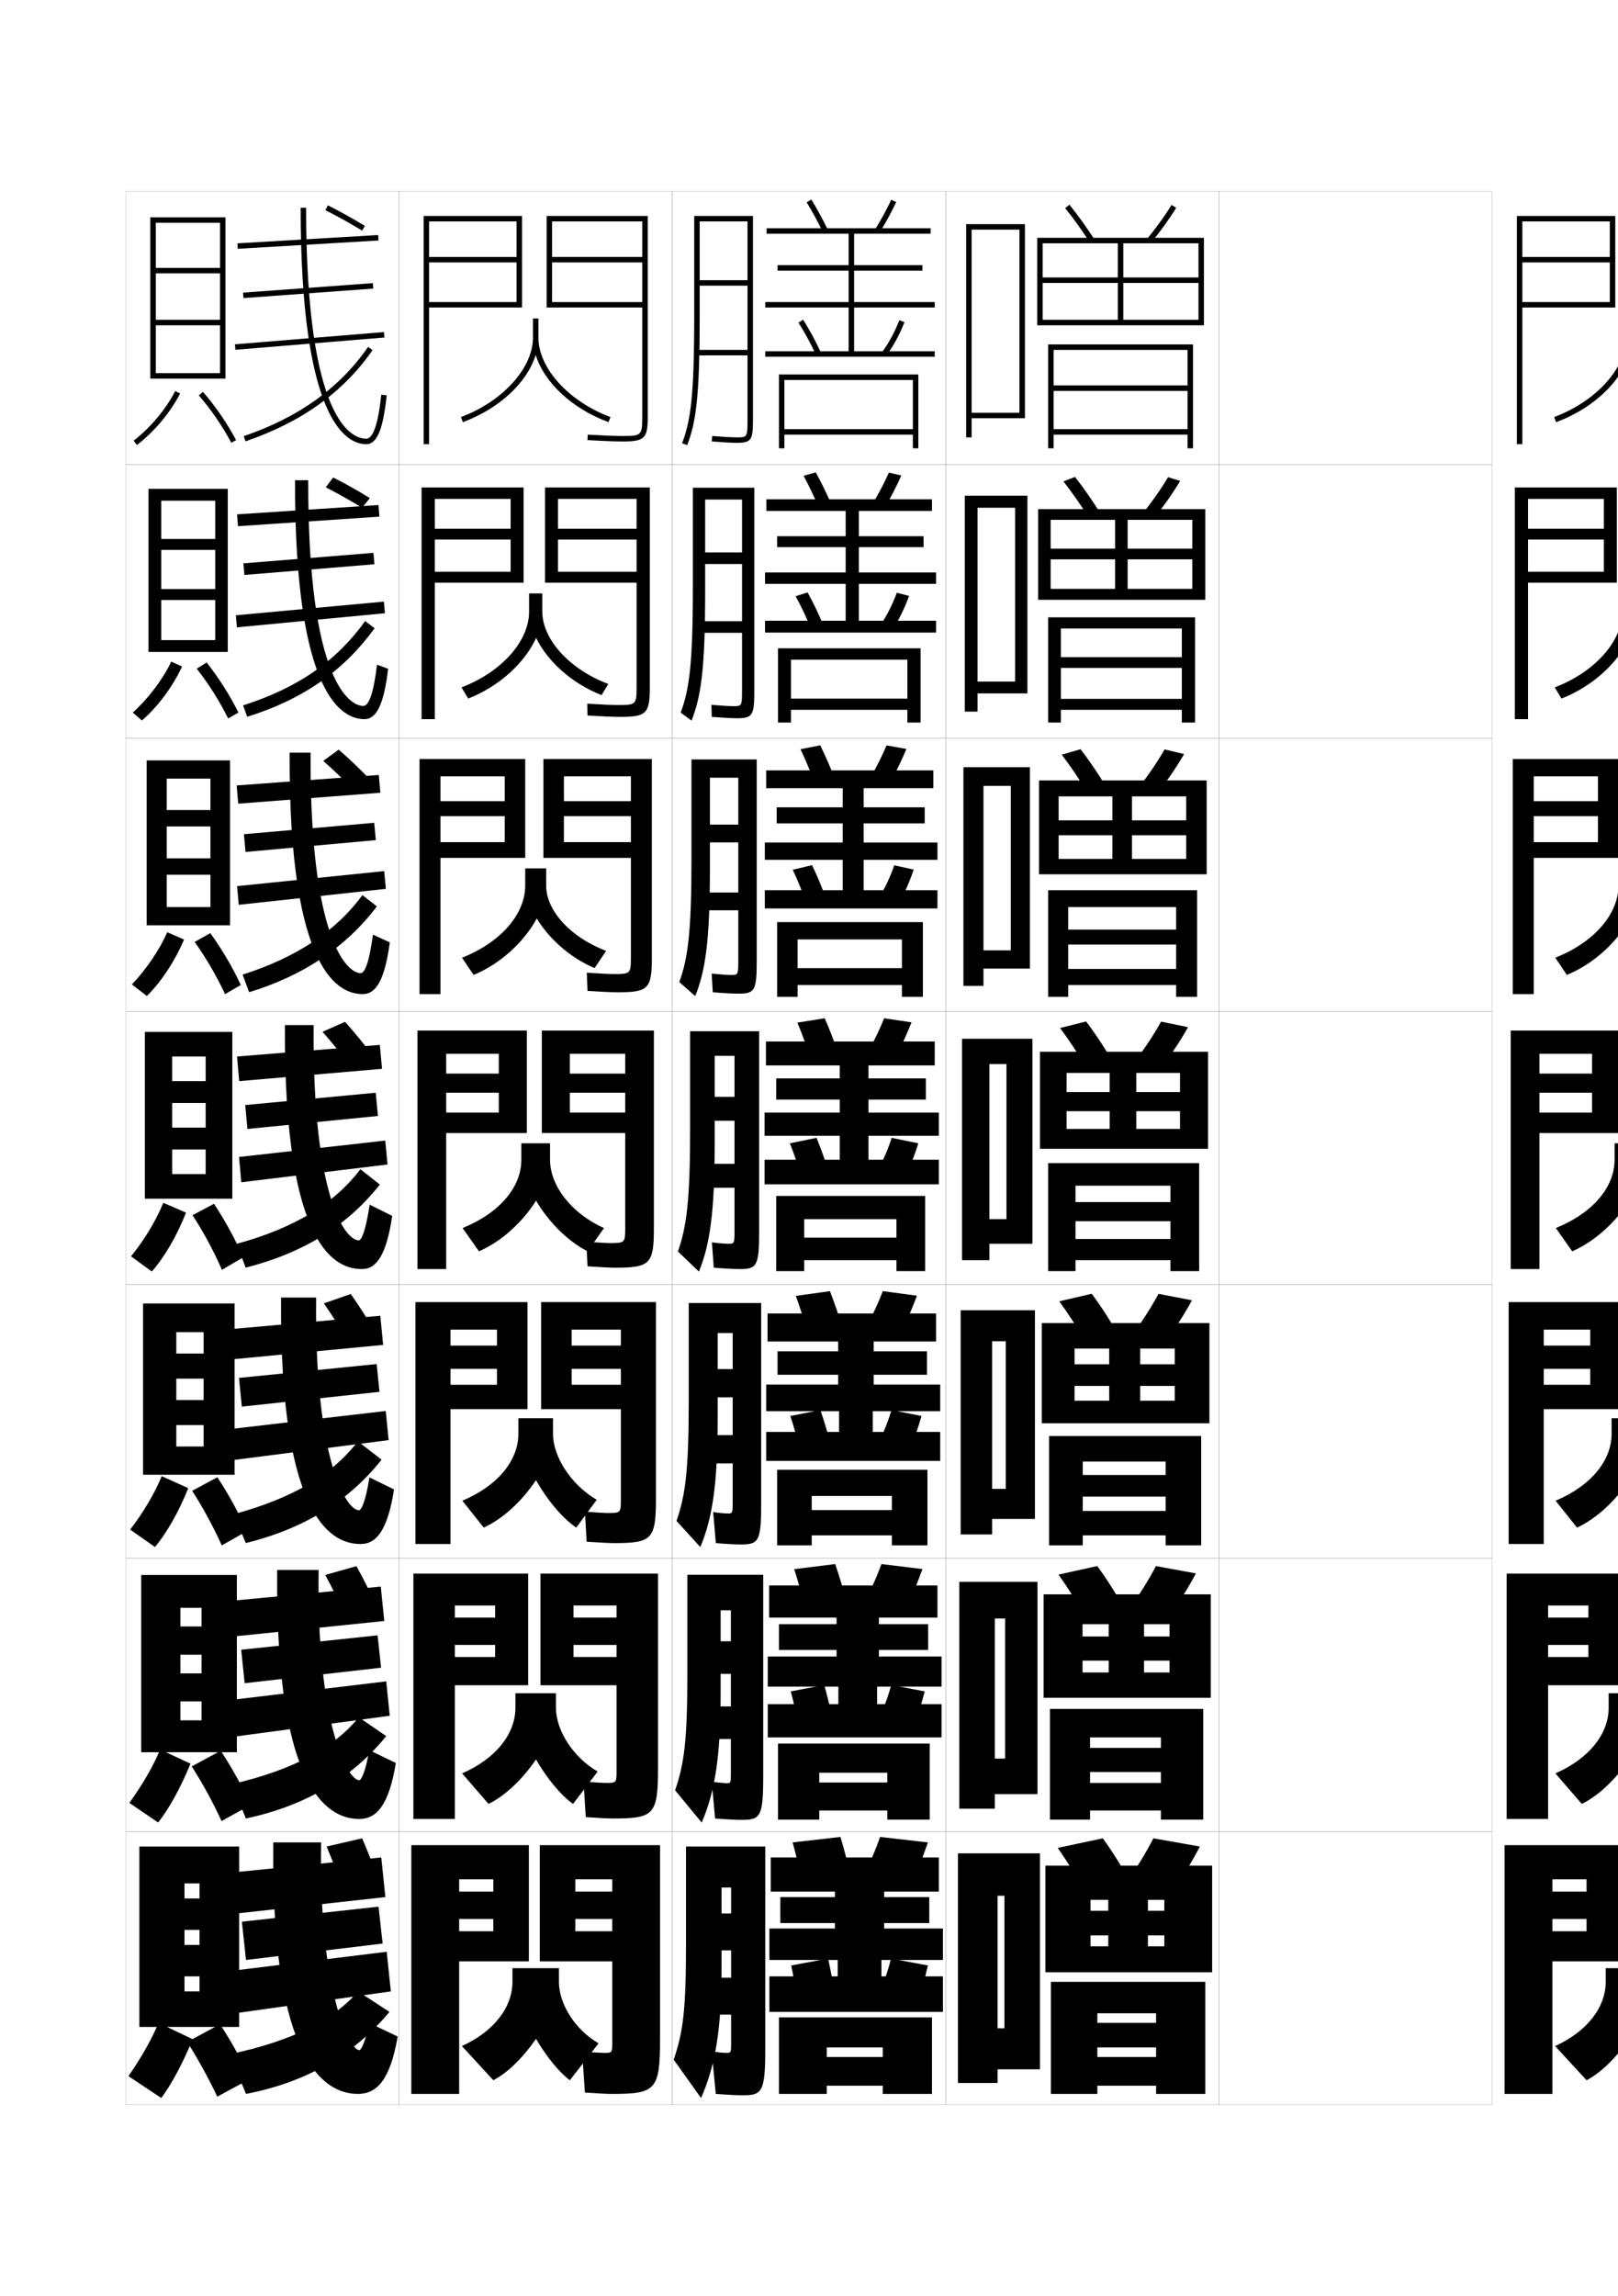 <?xml version="1.0" encoding="utf-8"?>
<!-- Generator: Adobe Illustrator 15.0.2, SVG Export Plug-In . SVG Version: 6.00 Build 0)  -->
<!DOCTYPE svg PUBLIC "-//W3C//DTD SVG 1.1//EN" "http://www.w3.org/Graphics/SVG/1.1/DTD/svg11.dtd">
<svg version="1.1" id="glyphs" xmlns="http://www.w3.org/2000/svg" xmlns:xlink="http://www.w3.org/1999/xlink" x="0px" y="0px"
	 width="592px" height="840px" viewBox="0 0 592 840" enable-background="new 0 0 592 840" xml:space="preserve">
<g>
	<rect x="46" y="70" fill="none" stroke="#999999" stroke-width="0.1" width="100" height="100"/>
	<rect x="46" y="170" fill="none" stroke="#999999" stroke-width="0.1" width="100" height="100"/>
	<rect x="46" y="270" fill="none" stroke="#999999" stroke-width="0.1" width="100" height="100"/>
	<rect x="46" y="370" fill="none" stroke="#999999" stroke-width="0.1" width="100" height="100"/>
	<rect x="46" y="470" fill="none" stroke="#999999" stroke-width="0.1" width="100" height="100"/>
	<rect x="46" y="570" fill="none" stroke="#999999" stroke-width="0.1" width="100" height="100"/>
	<rect x="46" y="670" fill="none" stroke="#999999" stroke-width="0.1" width="100" height="100"/>
	<rect x="146" y="70" fill="none" stroke="#999999" stroke-width="0.1" width="100" height="100"/>
	<rect x="146" y="170" fill="none" stroke="#999999" stroke-width="0.1" width="100" height="100"/>
	<rect x="146" y="270" fill="none" stroke="#999999" stroke-width="0.1" width="100" height="100"/>
	<rect x="146" y="370" fill="none" stroke="#999999" stroke-width="0.1" width="100" height="100"/>
	<rect x="146" y="470" fill="none" stroke="#999999" stroke-width="0.1" width="100" height="100"/>
	<rect x="146" y="570" fill="none" stroke="#999999" stroke-width="0.1" width="100" height="100"/>
	<rect x="146" y="670" fill="none" stroke="#999999" stroke-width="0.1" width="100" height="100"/>
	<rect x="246" y="70" fill="none" stroke="#999999" stroke-width="0.1" width="100" height="100"/>
	<rect x="246" y="170" fill="none" stroke="#999999" stroke-width="0.1" width="100" height="100"/>
	<rect x="246" y="270" fill="none" stroke="#999999" stroke-width="0.1" width="100" height="100"/>
	<rect x="246" y="370" fill="none" stroke="#999999" stroke-width="0.1" width="100" height="100"/>
	<rect x="246" y="470" fill="none" stroke="#999999" stroke-width="0.1" width="100" height="100"/>
	<rect x="246" y="570" fill="none" stroke="#999999" stroke-width="0.1" width="100" height="100"/>
	<rect x="246" y="670" fill="none" stroke="#999999" stroke-width="0.1" width="100" height="100"/>
	<rect x="346" y="70" fill="none" stroke="#999999" stroke-width="0.1" width="100" height="100"/>
	<rect x="346" y="170" fill="none" stroke="#999999" stroke-width="0.1" width="100" height="100"/>
	<rect x="346" y="270" fill="none" stroke="#999999" stroke-width="0.1" width="100" height="100"/>
	<rect x="346" y="370" fill="none" stroke="#999999" stroke-width="0.1" width="100" height="100"/>
	<rect x="346" y="470" fill="none" stroke="#999999" stroke-width="0.1" width="100" height="100"/>
	<rect x="346" y="570" fill="none" stroke="#999999" stroke-width="0.1" width="100" height="100"/>
	<rect x="346" y="670" fill="none" stroke="#999999" stroke-width="0.1" width="100" height="100"/>
	<rect x="446" y="70" fill="none" stroke="#999999" stroke-width="0.1" width="100" height="100"/>
	<rect x="446" y="170" fill="none" stroke="#999999" stroke-width="0.1" width="100" height="100"/>
	<rect x="446" y="270" fill="none" stroke="#999999" stroke-width="0.1" width="100" height="100"/>
	<rect x="446" y="370" fill="none" stroke="#999999" stroke-width="0.1" width="100" height="100"/>
	<rect x="446" y="470" fill="none" stroke="#999999" stroke-width="0.1" width="100" height="100"/>
	<rect x="446" y="570" fill="none" stroke="#999999" stroke-width="0.1" width="100" height="100"/>
	<rect x="446" y="670" fill="none" stroke="#999999" stroke-width="0.1" width="100" height="100"/>
</g>
<g>
	<g>
		<polygon points="80.5,117 57,117 57,119 80.5,119 80.5,136.5 57,136.5 57,138.5 82.5,138.5 82.5,79.5 55,79.5 55,138.5 57,138.5 
			57,81.5 80.5,81.5 80.5,98 57,98 57,100 80.5,100 		"/>
		<path d="M48.891,161.207l1.219,1.586c6.35-4.885,12.248-11.928,15.781-18.838
			l-1.781-0.91C60.705,149.705,55.016,156.494,48.891,161.207z"/>
		<path d="M72.746,144.657c4.477,5.136,8.691,11.284,11.869,17.31l1.77-0.934
			c-3.248-6.158-7.556-12.44-12.131-17.69L72.746,144.657z"/>
	</g>
	<g>
		<polygon points="83.333,238.5 83.333,178.833 54.333,178.833 54.333,238.5 
			59,238.5 59,183.166 78.75,183.166 78.75,197.166 59,197.166 
			59,201.167 78.75,201.167 78.75,215.5 59,215.5 59,219.5 
			78.75,219.5 78.75,234.167 59,234.167 59,238.5 		"/>
		<path d="M48.575,260.672l3.345,2.905c5.753-4.972,11.236-12.313,14.695-19.741
			l-3.961-1.799C59.545,248.562,54.309,255.499,48.575,260.672z"/>
		<path d="M71.983,244.619c4.316,5.471,8.406,11.959,11.495,18.203l3.767-2.143
			c-3.07-6.207-7.218-12.747-11.643-18.325L71.983,244.619z"/>
	</g>
	<g>
		<polygon points="84.167,338.5 84.167,278.167 53.667,278.167 53.667,338.5 61,338.5 61,284.833 
			77,284.833 77,296.333 61,296.333 61,302.333 77,302.333 77,314 61,314 61,320 77,320 77,331.833 
			61,331.833 61,338.5 		"/>
		<path d="M48.26,360.138l5.472,4.224c5.157-5.059,10.225-12.698,13.609-20.643
			l-6.142-2.689C58.385,347.419,53.602,354.504,48.26,360.138z"/>
		<path d="M71.22,344.581c4.156,5.806,8.121,12.633,11.12,19.096l5.765-3.353
			c-2.892-6.256-6.881-13.053-11.154-18.959L71.22,344.581z"/>
	</g>
	<g>
		<polygon points="85,438.5 85,377.5 53,377.5 53,438.5 63,438.5 63,386.5 75.25,386.5 75.25,395.5 63,395.5 63,403.5 75.25,403.5 
			75.25,412.5 63,412.5 63,420.5 75.25,420.5 75.25,429.5 63,429.5 63,438.5 		"/>
		<path d="M47.945,459.604l7.598,5.543c4.561-5.146,9.213-13.084,12.523-21.546
			l-8.322-3.578C57.225,446.276,52.895,453.51,47.945,459.604z"/>
		<path d="M70.457,444.542c3.995,6.142,7.836,13.308,10.746,19.989l7.762-4.562
			c-2.714-6.305-6.543-13.358-10.666-19.593L70.457,444.542z"/>
	</g>
</g>
<g>
	<polygon points="85.833,539.5 85.833,476.833 52.333,476.833 52.333,539.5 64.5,539.5 
		64.5,487.333 74.5,487.333 74.5,495.166 64.5,495.166 64.5,504.333 
		74.5,504.333 74.5,512.167 64.5,512.167 64.5,521.333 74.5,521.333 
		74.5,529.166 64.5,529.166 64.5,539.5 	"/>
	<path d="M47.63,559.569l9.065,6.361c4.234-5.013,8.749-12.911,12.182-21.53
		l-9.714-4.386C56.752,545.974,52.555,553.171,47.63,559.569z"/>
	<path d="M70.304,545.361c3.998,6.202,7.881,13.389,10.831,19.993l9.175-5.209
		c-2.672-6.192-6.562-13.323-10.777-19.729L70.304,545.361z"/>
</g>
<g>
	<polygon points="86.667,641 86.667,576.167 51.667,576.167 51.667,641 66,641 66,588.167 
		73.75,588.167 73.75,595 66,595 66,605.333 73.75,605.333 73.75,612.166 66,612.166 66,622.417 
		73.75,622.417 73.75,629.333 66,629.333 66,641 	"/>
	<path d="M47.315,659.534l10.533,7.182c3.909-4.88,8.287-12.739,11.841-21.516
		l-11.107-5.192C56.279,645.671,52.215,652.831,47.315,659.534z"/>
	<path d="M70.152,646.181c4,6.264,7.925,13.471,10.916,19.996l10.587-5.854
		c-2.631-6.081-6.583-13.29-10.889-19.864L70.152,646.181z"/>
</g>
<g>
	<polygon points="87.5,741.5 87.5,675.5 51,675.5 51,741.5 67.5,741.5 67.5,689 73,689 73,694.5 67.5,694.5 67.5,706 73,706 
		73,711.5 67.5,711.5 67.5,723 73,723 73,728.5 67.5,728.5 67.5,741.5 	"/>
	<path d="M47,759.5l12,8c3.583-4.746,7.823-12.566,11.5-21.5L58,740
		C55.807,745.368,51.875,752.492,47,759.5z"/>
	<path d="M68.5,747c4.003,6.325,7.97,13.552,11,20l12-6.5c-2.589-5.969-6.602-13.255-11-20L68.5,747
		z"/>
</g>
<g>
	
		<rect x="111.75" y="62.706" transform="matrix(-0.059 -0.998 0.998 -0.059 31.01 206.243)" width="2" height="51.587"/>
	
		<rect x="111.75" y="82.436" transform="matrix(-0.073 -0.997 0.997 -0.073 15.046 226.481)" width="2" height="47.629"/>
	
		<rect x="112.251" y="97.407" transform="matrix(-0.082 -0.997 0.997 -0.082 -1.784 247.857)" width="1.999" height="54.685"/>
	<path d="M110,76c0,78.071,16.784,86.5,24,86.5c3.922,0,6.163-5.352,7.494-17.895l-1.988-0.211
		C138.371,155.082,136.52,160.5,134,160.5c-5.161,0-22-6.094-22-84.5H110z"/>
	<path d="M89.176,159.554l0.648,1.893c20.553-7.03,35.762-17.947,46.496-33.375
		l-1.641-1.143C124.196,141.994,109.312,152.666,89.176,159.554z"/>
	<path d="M119.052,76.894c4.306,2.161,9.2,4.88,13.427,7.46l1.043-1.707
		c-4.273-2.607-9.22-5.355-13.573-7.54L119.052,76.894z"/>
</g>
<g>
	<polygon points="86.59,287.334 87.165,293.999 139.165,289.999 138.59,283.501 	"/>
	<polygon points="89.249,305.168 89.84,311.665 137.506,307.332 136.916,301.002 	"/>
	<polygon points="86.739,324.169 87.349,330.998 141.183,325.164 140.573,318.669 	"/>
	<path d="M105.961,275.333c-0.333,81.631,18.543,88.333,26.833,88.333
		c4.827,0,7.999-5.299,9.829-18.926l-6.157-2.815
		C135.036,352.353,133.426,356,131.961,356c-4.887,0-18.667-12.082-18.333-80.667H105.961z"
		/>
	<path d="M88.765,356.53l2.393,6.44c19.668-5.982,35.385-16.399,46.727-31.385
		l-5.282-4.122C122.833,340.727,108.345,350.31,88.765,356.53z"/>
	<path d="M129.382,288.99c-3.494-3.661-7.515-7.461-11.118-10.639l5.663-4.114
		c3.657,3.177,7.715,6.999,11.215,10.694L129.382,288.99z"/>
</g>
<g>
	<polygon points="86.728,188.168 87.074,192.499 138.825,188.999 138.478,184.752 	"/>
	<polygon points="89.05,206.085 89.419,210.331 137.002,206.415 136.634,202.252 	"/>
	<polygon points="86.292,225.087 86.678,229.497 140.844,224.331 140.458,220.087 	"/>
	<path d="M107.943,175.667c-0.167,79.851,17.664,87.417,25.417,87.417
		c4.374,0,7.08-5.325,8.661-18.41l-4.073-1.513
		c-1.282,10.558-3.013,15.09-5.005,15.09c-5.024,0-20.333-9.087-20.167-82.583
		H107.943z"/>
	<path d="M88.933,258.042l1.521,4.167c20.86-6.506,35.574-17.174,46.611-32.38
		l-3.461-2.633C123.477,241.361,109.541,251.488,88.933,258.042z"/>
	<path d="M132.476,185.752c-4.212-2.627-9.033-5.319-13.284-7.486l2.708-3.594
		c4.302,2.173,9.171,4.884,13.413,7.539L132.476,185.752z"/>
</g>
<g>
	<polygon points="86.723,386.501 87.527,395.499 139.777,390.999 138.973,382.251 	"/>
	<polygon points="89.719,404.251 90.531,412.999 138.281,408.249 137.469,399.751 	"/>
	<polygon points="87.459,423.252 88.291,432.498 141.791,425.998 140.959,417.252 	"/>
	<path d="M104.25,375c-0.5,83.411,19.422,89.25,28.25,89.25c5.279,0,8.916-5.273,10.996-19.441
		l-8.242-4.117C133.678,450.988,132.188,453.75,131.25,453.75c-4.75,0-17-15.075-16.5-78.75H104.25z"/>
	<path d="M86.617,455.018l3.266,8.715c21.475-5.458,37.446-15.626,49.091-30.39
		l-7.103-5.612C122.46,440.094,108.17,449.132,86.617,455.018z"/>
	<path d="M127.967,389.692c-3.128-4.201-6.712-8.543-9.964-12.229l8.222-3.661
		c3.309,3.673,6.922,8.031,10.036,12.271L127.967,389.692z"/>
</g>
<g>
	<polygon points="84.276,486.239 85.312,497.238 140.185,491.999 139.148,481.334 	"/>
	<polygon points="87.44,504.073 88.481,514.571 138.854,509.166 137.812,499 	"/>
	<polygon points="84.601,522.74 85.655,534.071 142.194,526.832 141.139,516.168 	"/>
	<path d="M102.833,474.667C102.166,558.524,122.834,564.833,132,564.833
		c5.792,0,9.871-5.192,12.164-19.961l-8.995-4.411
		C133.733,549.532,132.18,552.5,131.333,552.5c-4.458,0-16.333-17.737-15.667-77.833
		H102.833z"/>
	<path d="M85.559,553.92l4.362,10.568c21.634-5.328,37.902-15.599,49.691-30.508
		l-8.676-6.715C121.943,539.068,107.738,547.923,85.559,553.92z"/>
	<path d="M127.311,490.628c-2.762-4.742-5.909-9.624-8.809-13.818l9.815-3.441
		c2.96,4.169,6.129,9.064,8.857,13.847L127.311,490.628z"/>
</g>
<g>
	<polygon points="84.915,585.589 86.183,598.589 140.593,593 139.324,580.417 	"/>
	<polygon points="88.247,603.506 89.518,615.755 139.427,610.083 138.156,598.25 	"/>
	<polygon points="84.827,621.84 86.104,635.255 142.597,627.666 141.32,615.084 	"/>
	<path d="M101.417,574.333c-0.833,84.304,20.582,91.084,30.083,91.084
		c6.306,0,10.827-5.113,13.332-20.48l-9.747-4.706
		c-1.295,7.846-2.912,11.02-3.668,11.02c-4.167,0-15.667-20.398-14.833-76.917
		H101.417z"/>
	<path d="M84.873,652.673l5.088,12.571c21.977-4.658,38.901-14.881,51.364-30.13
		l-10.034-6.871C122.304,639.166,107.88,647.34,84.873,652.673z"/>
	<path d="M126.656,591.564c-2.396-5.284-5.106-10.706-7.655-15.41l11.407-3.22
		c2.613,4.664,5.338,10.097,7.679,15.423L126.656,591.564z"/>
</g>
<g>
	<polygon points="85,685 86.5,700 141,694 139.5,679.5 	"/>
	<polygon points="88.5,703 90,717 140,711 138.5,697.5 	"/>
	<polygon points="84.5,721 86,736.5 143,728.5 141.5,714 	"/>
	<path d="M131.5,750c-3.875,0-15-23.06-14-76H100c-1,84.75,21.161,92,31,92c6.819,0,11.782-5.032,14.5-21
		l-10.5-5C133.846,746.62,132.166,750,131.5,750z"/>
	<path d="M84,751.5l6,14.5c22.229-4.258,39.629-14.508,52.5-30l-11.5-7.5
		C122.226,738.702,107.735,746.443,84,751.5z"/>
	<path d="M126,692.5c-2.03-5.825-4.303-11.787-6.5-17l13-3c2.265,5.16,4.546,11.13,6.5,17
		L126,692.5z"/>
</g>
<g>
	<polygon points="355.5,151 355.5,153 375,153 375,82 353.5,82 353.5,160 355.5,160 355.5,84 373,84 373,151 	"/>
	<polygon points="357.666,249.333 357.666,253.667 375.916,253.667 375.916,181.333 
		353,181.333 353,260.333 357.666,260.333 357.666,185.75 371.416,185.75 371.416,249.333 	"/>
	<polygon points="359.834,347.667 359.834,354.333 376.834,354.333 376.834,280.667 
		352.5,280.667 352.5,360.667 359.834,360.667 359.834,287.5 369.834,287.5 369.834,347.667 	"/>
	<polygon points="368.25,446 362,446 362,455 377.75,455 377.75,380 352,380 352,461 362,461 362,389.25 368.25,389.25 	"/>
	<polygon points="368,544.666 363,544.666 363,555.666 378.666,555.666 378.666,479.333 
		351.5,479.333 351.5,561.333 363,561.333 363,490.667 368,490.667 	"/>
	<polygon points="367.75,643.333 364,643.333 364,656.333 379.584,656.333 379.584,578.667 
		351,578.667 351,661.667 364,661.667 364,592.083 367.75,592.083 	"/>
	<polygon points="367.5,742 365,742 365,757 380.5,757 380.5,678 350.5,678 350.5,762 365,762 365,693.5 367.5,693.5 	"/>
</g>
<g>
	<path d="M389.724,76.13c2.87,3.537,5.961,7.83,8.938,12.415l1.678-1.09
		c-3.015-4.643-6.148-8.994-9.062-12.585L389.724,76.13z"/>
	<path d="M419.729,87.363l1.543,1.273c3.389-4.107,6.613-8.587,9.08-12.614
		l-1.704-1.045C426.263,78.87,423.012,83.385,419.729,87.363z"/>
	<polygon points="381.5,89 438.5,89 438.5,101.5 381.5,101.5 381.5,103.5 438.5,103.5 438.5,117 411,117 411,89 409,89 409,117 
		381.5,117 381.5,119 440.5,119 440.5,87 379.5,87 379.5,119 381.5,119 	"/>
	<polygon points="385.5,128 434.5,128 434.5,141 385.5,141 385.5,143 434.5,143 434.5,157 385.5,157 385.5,159 434.5,159 434.5,164 
		436.5,164 436.5,126 383.5,126 383.5,164 385.5,164 	"/>
</g>
<g>
	<g>
		<path d="M398.301,189.287c-3.014-4.798-6.198-9.36-9.198-13.18l4.211-1.633
			c3.056,3.855,6.277,8.468,9.302,13.321L398.301,189.287z"/>
		<path d="M418.19,187.719l4.285,1.561c3.496-4.351,6.794-9.071,9.317-13.345
			l-4.42-1.372C424.918,178.726,421.598,183.476,418.19,187.719z"/>
		<polygon points="436.25,204.625 436.25,215.417 412.583,215.417 412.583,190.166 408,190.166 
			408,215.417 384.416,215.417 384.416,219.416 441,219.416 441,186.25 379.833,186.25 
			379.833,219.416 384.416,219.416 384.416,190.166 436.25,190.166 436.25,200.708 
			384.416,200.708 384.416,204.625 		"/>
		<polygon points="388.166,255.667 388.166,259.667 432.416,259.667 432.416,264.333 
			437.25,264.333 437.25,225.833 383.5,225.833 383.5,264.333 388.166,264.333 388.166,229.917 
			432.416,229.917 432.416,240.417 388.166,240.417 388.166,244.333 432.416,244.333 
			432.416,255.667 		"/>
	</g>
	<g>
		<path d="M397.94,290.03c-3.052-5.011-6.329-9.843-9.458-13.944l6.869-2.006
			c3.196,4.118,6.506,8.993,9.541,14.057L397.94,290.03z"/>
		<path d="M416.652,288.075l7.027,1.849c3.604-4.594,6.975-9.556,9.555-14.076
			l-7.136-1.697C423.572,278.582,420.185,283.567,416.652,288.075z"/>
		<polygon points="434,305.562 434,314.208 414.166,314.208 414.166,291.333 407,291.333 407,314.208 
			387.333,314.208 387.333,319.833 441.5,319.833 441.5,285.5 380.166,285.5 380.166,319.833 
			387.333,319.833 387.333,291.333 434,291.333 434,300.104 387.333,300.104 387.333,305.562 
					"/>
		<polygon points="390.833,354.458 390.833,360.333 430.333,360.333 430.333,364.667 
			438,364.667 438,325.667 383.5,325.667 383.5,364.667 390.833,364.667 390.833,331.833 
			430.333,331.833 430.333,340.083 390.833,340.083 390.833,345.542 430.333,345.542 
			430.333,354.458 		"/>
	</g>
	<g>
		<path d="M397.58,390.772c-3.089-5.225-6.459-10.326-9.719-14.708l9.527-2.379
			c3.338,4.382,6.736,9.518,9.781,14.792L397.58,390.772z"/>
		<path d="M415.114,388.432l9.771,2.137c3.711-4.838,7.154-10.04,9.791-14.807
			l-9.852-2.023C422.228,378.438,418.771,383.658,415.114,388.432z"/>
		<polygon points="431.75,406.5 431.75,413 415.75,413 415.75,392.5 406,392.5 406,413 390.25,413 390.25,420.25 442,420.25 
			442,384.75 380.5,384.75 380.5,420.25 390.25,420.25 390.25,392.5 431.75,392.5 431.75,399.5 390.25,399.5 390.25,406.5 		"/>
		<polygon points="393.5,453.25 393.5,461 428.25,461 428.25,465 438.75,465 438.75,425.5 383.5,425.5 383.5,465 393.5,465 
			393.5,433.75 428.25,433.75 428.25,439.75 393.5,439.75 393.5,446.75 428.25,446.75 428.25,453.25 		"/>
	</g>
	<g>
		<path d="M397.554,491.516c-3.127-5.438-6.59-10.81-9.979-15.473l11.852-2.752
			c3.479,4.645,6.966,10.043,10.021,15.527L397.554,491.516z"/>
		<path d="M413.91,488.787l12.18,2.426c3.817-5.082,7.334-10.525,10.027-15.539
			l-12.234-2.348C421.216,478.293,417.691,483.75,413.91,488.787z"/>
		<polygon points="429.833,507 429.833,512.416 417.167,512.416 417.167,493.334 
			405.834,493.334 405.834,512.416 393.167,512.416 393.167,520.666 442.5,520.666 442.5,484 
			381.167,484 381.167,520.666 393.167,520.666 393.167,493.334 429.833,493.334 
			429.833,499.084 393.167,499.084 393.167,507 		"/>
		<polygon points="396.167,552.75 396.167,561.666 426.5,561.666 426.5,565.334 439.5,565.334 
			439.5,525.334 383.834,525.334 383.834,565.334 396.167,565.334 396.167,534.666 
			426.5,534.666 426.5,539.584 396.167,539.584 396.167,547.5 426.5,547.5 426.5,552.75 		"/>
	</g>
	<g>
		<path d="M397.527,592.258c-3.165-5.65-6.721-11.292-10.24-16.236l14.176-3.126
			c3.621,4.909,7.195,10.568,10.26,16.264L397.527,592.258z"/>
		<path d="M412.705,589.144l14.59,2.713c3.924-5.325,7.514-11.01,10.264-16.27
			l-14.617-2.674C420.204,578.149,416.611,583.841,412.705,589.144z"/>
		<polygon points="427.916,607.5 427.916,611.833 418.584,611.833 418.584,594.167 
			405.667,594.167 405.667,611.833 396.084,611.833 396.084,621.083 443,621.083 443,583.25 
			381.834,583.25 381.834,621.083 396.084,621.083 396.084,594.167 427.916,594.167 
			427.916,598.667 396.084,598.667 396.084,607.5 		"/>
		<polygon points="398.834,652.25 398.834,662.333 424.75,662.333 424.75,665.667 440.25,665.667 
			440.25,625.167 384.167,625.167 384.167,665.667 398.834,665.667 398.834,635.583 
			424.75,635.583 424.75,639.417 398.834,639.417 398.834,648.25 424.75,648.25 424.75,652.25 		"/>
	</g>
</g>
<g>
	<path d="M397.5,693c-3.202-5.863-6.852-11.774-10.5-17l16.5-3.5c3.762,5.174,7.425,11.094,10.5,17
		L397.5,693z"/>
	<path d="M422,672.5c-2.808,5.506-6.47,11.432-10.5,17l17,3c4.03-5.568,7.692-11.494,10.5-17
		L422,672.5z"/>
	<polygon points="426,708 426,712 420,712 420,695 405.5,695 405.5,712 399,712 399,721.5 443.5,721.5 443.5,682.5 382.5,682.5 
		382.5,721.5 399,721.5 399,695 426,695 426,699 399,699 399,708 	"/>
	<polygon points="401.5,752.5 401.5,763 423,763 423,766 441,766 441,725 384.5,725 384.5,766 401.5,766 401.5,736.5 423,736.5 
		423,740 401.5,740 401.5,749 423,749 423,752.5 	"/>
</g>
<g>
	<path d="M295.148,74.023c1.992,3.24,4.05,7.014,5.954,10.915l1.797-0.877
		c-1.931-3.958-4.021-7.792-6.047-11.085L295.148,74.023z"/>
	<path d="M320.152,83.97l1.695,1.061c2.293-3.666,4.444-7.611,6.061-11.111
		l-1.816-0.838C324.533,76.456,322.368,80.426,320.152,83.97z"/>
	<polygon points="342,112.5 342,110.5 312.5,110.5 312.5,99 337.5,99 337.5,97 312.5,97 312.5,85.5 340.5,85.5 340.5,83.5 
		280.5,83.5 280.5,85.5 310.5,85.5 310.5,97 284.5,97 284.5,99 310.5,99 310.5,110.5 280,110.5 280,112.5 310.5,112.5 310.5,128.5 
		280,128.5 280,130.5 342,130.5 342,128.5 312.5,128.5 312.5,112.5 	"/>
	<path d="M292.154,118.033c2.405,3.811,4.631,7.919,6.436,11.882l1.82-0.83
		c-1.842-4.043-4.112-8.233-6.564-12.119L292.154,118.033z"/>
	<path d="M322.693,128.91l1.613,1.18c2.627-3.592,4.855-7.705,6.625-12.226
		l-1.863-0.729C327.362,121.496,325.217,125.457,322.693,128.91z"/>
	<polygon points="334,157 287,157 287,159 334,159 334,164 336,164 336,137 285,137 285,164 287,164 287,139 334,139 	"/>
</g>
<g>
	<g>
		<path d="M294.015,174.049c1.872,3.424,3.791,7.519,5.545,11.513l4.546-1.256
			c-1.772-4.057-3.712-8.009-5.622-11.488L294.015,174.049z"/>
		<path d="M319.445,183.96l4.359,1.578c2.252-3.737,4.355-7.926,5.967-11.593
			l-4.543-1.059C323.695,176.387,321.596,180.392,319.445,183.96z"/>
		<polygon points="342.5,213.583 342.5,209.416 314.25,209.416 314.25,200.166 337.916,200.166 
			337.916,196.167 314.25,196.167 314.25,186.917 341,186.917 341,182.667 280.417,182.667 
			280.417,186.917 309.416,186.917 309.416,196.167 284.333,196.167 284.333,200.166 
			309.416,200.166 309.416,209.416 279.916,209.416 279.916,213.583 309.416,213.583 
			309.416,227.083 279.916,227.083 279.916,231.417 342.5,231.417 342.5,227.083 
			314.25,227.083 314.25,213.583 		"/>
		<path d="M291.103,218.105c2.155,3.899,4.173,8.271,5.779,12.318l4.485-1.347
			c-1.65-4.128-3.685-8.376-5.887-12.35L291.103,218.105z"/>
		<path d="M322.15,228.652l4.283,1.862c2.432-3.675,4.543-7.999,6.188-12.521
			l-4.492-1.152C326.541,221.161,324.511,225.175,322.15,228.652z"/>
		<polygon points="332,255.583 289.416,255.583 289.416,259.667 332,259.667 332,264.333 
			336.833,264.333 336.833,237.167 284.667,237.167 284.667,264.333 289.416,264.333 
			289.416,241.333 332,241.333 		"/>
	</g>
	<g>
		<path d="M292.883,274.075c1.752,3.607,3.531,8.024,5.136,12.11l7.296-1.636
			c-1.613-4.156-3.4-8.225-5.197-11.89L292.883,274.075z"/>
		<path d="M318.737,283.952l7.024,2.096c2.212-3.809,4.268-8.24,5.874-12.075
			l-7.271-1.279C322.858,276.318,320.822,280.358,318.737,283.952z"/>
		<polygon points="343,314.542 343,308.208 316,308.208 316,301.208 338.333,301.208 
			338.333,295.333 316,295.333 316,288.333 341.5,288.333 341.5,281.833 280.333,281.833 
			280.333,288.333 308.333,288.333 308.333,295.333 284.167,295.333 284.167,301.208 
			308.333,301.208 308.333,308.208 279.833,308.208 279.833,314.542 308.333,314.542 
			308.333,325.667 279.833,325.667 279.833,332.333 343,332.333 343,325.667 316,325.667 
			316,314.542 		"/>
		<path d="M290.052,318.178c1.905,3.987,3.716,8.623,5.123,12.754l7.15-1.863
			c-1.461-4.213-3.258-8.519-5.21-12.58L290.052,318.178z"/>
		<path d="M321.606,328.395l6.954,2.544c2.235-3.758,4.231-8.293,5.75-12.817
			l-7.121-1.576C325.721,320.827,323.805,324.895,321.606,328.395z"/>
		<polygon points="330,354.167 291.833,354.167 291.833,360.333 330,360.333 330,364.667 
			337.666,364.667 337.666,337.333 284.333,337.333 284.333,364.667 291.833,364.667 
			291.833,343.667 330,343.667 		"/>
	</g>
	<g>
		<path d="M291.75,374.102c1.633,3.791,3.271,8.529,4.727,12.707l10.047-2.016
			C305.068,380.537,303.433,376.352,301.75,372.5L291.75,374.102z"/>
		<path d="M318.03,383.943l9.689,2.613C329.89,382.677,331.897,378.002,333.5,374l-10-1.5
			C322.021,376.25,320.05,380.324,318.03,383.943z"/>
		<polygon points="343.5,415.5 343.5,407 317.75,407 317.75,402.25 338.75,402.25 338.75,394.5 317.75,394.5 317.75,389.75 
			342,389.75 342,381 280.25,381 280.25,389.75 307.25,389.75 307.25,394.5 284,394.5 284,402.25 307.25,402.25 307.25,407 
			279.75,407 279.75,415.5 307.25,415.5 307.25,424.25 279.75,424.25 279.75,433.25 343.5,433.25 343.5,424.25 317.75,424.25 
			317.75,415.5 		"/>
		<path d="M289,418.25c1.655,4.075,3.259,8.976,4.468,13.19l9.814-2.38
			c-1.27-4.299-2.83-8.662-4.532-12.811L289,418.25z"/>
		<path d="M321.062,428.137l9.625,3.227c2.04-3.842,3.919-8.588,5.312-13.113l-9.75-2
			C324.899,420.493,323.1,424.613,321.062,428.137z"/>
		<polygon points="328,452.75 294.25,452.75 294.25,461 328,461 328,465 338.5,465 338.5,437.5 284,437.5 284,465 294.25,465 
			294.25,446 328,446 		"/>
	</g>
</g>
<g>
	<path d="M291.167,474.068c1.514,3.974,3.013,9.034,4.318,13.305l12.531-2.344
		c-1.297-4.355-2.781-8.658-4.35-12.695L291.167,474.068z"/>
	<path d="M317.688,483.963l12.125,3.074c2.129-3.95,4.09-8.868,5.688-13.037l-12.5-1.666
		C321.547,476.209,319.641,480.318,317.688,483.963z"/>
	<polygon points="344,516.25 344,506.5 319.666,506.5 319.666,502.916 339.167,502.916 
		339.167,494.334 319.666,494.334 319.666,490.75 342.5,490.75 342.5,480.5 280.833,480.5 
		280.833,490.75 306.666,490.75 306.666,494.334 284.5,494.334 284.5,502.916 
		306.666,502.916 306.666,506.5 280.333,506.5 280.333,516.25 307,516.25 307,523.834 
		280.333,523.834 280.333,534.416 344,534.416 344,523.834 319.334,523.834 319.334,516.25 	
		"/>
	<path d="M289.167,518c1.406,4.164,2.802,9.328,3.812,13.627l11.043-2.754
		c-1.078-4.383-2.402-8.804-3.855-13.039L289.167,518z"/>
	<path d="M321.375,527.758l10.916,3.65c1.846-3.925,3.607-8.881,4.875-13.408l-11-2.166
		C324.936,520.037,323.25,524.211,321.375,527.758z"/>
	<polygon points="326.333,552.416 297,552.416 297,561.666 326.333,561.666 326.333,565.334 
		339.333,565.334 339.333,537.666 284.333,537.666 284.333,565.334 297,565.334 297,547.25 
		326.333,547.25 	"/>
</g>
<g>
	<path d="M290.583,574.034c1.395,4.157,2.753,9.54,3.909,13.902l15.015-2.672
		c-1.139-4.455-2.471-8.873-3.924-13.098L290.583,574.034z"/>
	<path d="M317.344,583.981l14.562,3.537c2.088-4.021,4-9.183,5.594-13.519l-15-1.833
		C321.074,576.168,319.232,580.312,317.344,583.981z"/>
	<polygon points="344.5,617 344.5,606 321.584,606 321.584,603.583 339.584,603.583 339.584,594.167 
		321.584,594.167 321.584,591.75 343,591.75 343,580 281.417,580 281.417,591.75 306.084,591.75 
		306.084,594.167 285,594.167 285,603.583 306.084,603.583 306.084,606 280.917,606 
		280.917,617 306.75,617 306.75,623.417 280.917,623.417 280.917,635.583 344.5,635.583 
		344.5,623.417 320.917,623.417 320.917,617 	"/>
	<path d="M289.333,618.75c1.156,4.252,2.344,9.68,3.156,14.063l12.272-3.127
		c-0.889-4.469-1.977-8.946-3.178-13.27L289.333,618.75z"/>
	<path d="M321.688,628.379l12.209,4.075c1.648-4.009,3.293-9.176,4.438-13.704l-12.25-2.333
		C324.971,620.582,323.4,624.808,321.688,628.379z"/>
	<polygon points="324.666,652.083 299.75,652.083 299.75,662.333 324.666,662.333 324.666,665.667 
		340.166,665.667 340.166,637.833 284.667,637.833 284.667,665.667 299.75,665.667 
		299.75,648.5 324.666,648.5 	"/>
</g>
<g>
	<path d="M307.5,672l-17.5,2c1.275,4.341,2.494,10.046,3.5,14.5l17.5-3
		C310.02,680.946,308.84,676.411,307.5,672z"/>
	<path d="M322,672c-1.4,4.127-3.176,8.306-5,12l17,4c2.047-4.093,3.91-9.497,5.5-14L322,672z"/>
	<polygon points="345,717 345,705.5 323.5,705.5 323.5,703.5 340,703.5 340,694 323.5,694 323.5,692 343.5,692 343.5,679.5 
		282,679.5 282,692 305.5,692 305.5,694 285.5,694 285.5,703.5 305.5,703.5 305.5,705.5 281.5,705.5 281.5,717 306.5,717 306.5,723 
		281.5,723 281.5,736 345,736 345,723 322.5,723 322.5,717 	"/>
	<path d="M303,716.5l-13.5,2.5c0.906,4.341,1.887,10.031,2.5,14.5l13.5-3.5
		C304.804,725.446,303.951,720.911,303,716.5z"/>
	<path d="M326,716.5c-0.994,4.127-2.449,8.405-4,12l13.5,4.5c1.453-4.093,2.981-9.471,4-14
		L326,716.5z"/>
	<polygon points="285,738 285,766 302.5,766 302.5,749 323,749 323,752.5 302.5,752.5 302.5,763 323,763 323,766 341,766 341,738 	
		"/>
</g>
<path d="M273.5,153c0,7,0,7-4,7c-1.625,0-4.877-0.182-8.922-0.497l-0.156,1.994
	C264.517,161.816,267.825,162,269.5,162c5.629,0,6-1.131,6-9V79H254v37
	c0,29.424-1.368,38.017-4.436,46.146l1.871,0.707C254.592,154.486,256,145.736,256,116V81
	h17.5v21.5H256v2h17.5V128H255v2h18.5V153z"/>
<g>
	<path d="M269.643,262.75c5.811,0,6.356-1.099,6.356-10.5v-73.833H253.5v36.667
		c0,28.184-1.337,37.208-4.447,45.623l3.977,2.922
		C256.465,254.798,258,245.01,258,216.75V182.75h13.5v19.333H258v4.25h13.5v20.917
		h-15.917V231.5h15.917v20.417c0,6.415-0.003,6.417-3.25,6.417
		c-1.43,0-4.213-0.165-7.955-0.498l0.125,4.412
		C264.602,262.577,267.923,262.75,269.643,262.75z"/>
	<path d="M270.161,363.5c5.992,0,6.714-1.067,6.714-12v-73.667H253v36.333
		c0,26.943-1.305,36.398-4.458,45.098l5.831,5.138
		C258.088,355.11,259.75,344.285,259.75,317.5v-33h10.375v17.167H259.75v6.5h10.375V326.5h-13.958v6.5H270.125
		v17.833c0,5.829-0.006,5.833-2.75,5.833c-1.235,0-3.55-0.148-6.989-0.499
		l0.405,6.83C265.062,363.337,268.397,363.5,270.161,363.5z"/>
	<path d="M270.68,464.25c6.174,0,7.07-1.035,7.07-13.5v-73.5H252.5v36
		c0,25.702-1.272,35.589-4.468,44.573l7.686,7.354
		C259.712,455.423,261.5,443.56,261.5,418.25v-32h7.25v15h-7.25V410h7.25v15.75h-12v8.75h12v15.25
		c0,5.242-0.008,5.25-2.25,5.25c-1.041,0-2.887-0.132-6.023-0.499l0.687,9.248
		C265.523,464.098,268.871,464.25,270.68,464.25z"/>
</g>
<path d="M271.074,565c6.438,0,7.427-1.09,7.427-14.666v-73.668H252v35.668
	c0,25.422-1.183,34.573-4.479,44.049l8.707,9.568
	c4.378-10.388,6.354-22.759,6.354-46.951v-31.334h5.5v13.168h-5.5v10.332
	h5.5V525h-10.75v10.334h10.75V549c0,4.656-0.01,4.666-1.917,4.666
	c-0.724,0-2.643-0.133-5.219-0.498L261.906,564.5C266.013,564.844,269.151,565,271.074,565z"/>
<path d="M271.467,665.75c6.703,0,7.783-1.144,7.783-15.833v-73.834H251.5v35.334
	c0,25.144-1.093,33.559-4.489,43.524l9.729,11.784
	c4.763-11.021,6.927-23.9,6.927-46.976v-30.667h3.75v11.334h-3.75v11.916
	h3.75V624.25h-9.5v11.917h9.5V648.25c0,4.071-0.013,4.083-1.584,4.083
	c-0.766,0-2.398-0.136-5.414-0.499L261.647,665.25
	C266.5,665.618,269.43,665.75,271.467,665.75z"/>
<path d="M265.5,751c-0.629,0-2.156-0.138-5.11-0.5l1.5,15.5c5.1,0.378,7.82,0.5,9.971,0.5
	C278.828,766.5,280,765.302,280,749.5v-74h-29v35c0,24.864-1.003,32.544-4.5,43l10,14
	c5.146-11.655,7.5-25.042,7.5-47v-30h3.5v9.5H264v13.5h3.5v10h-9V737h9v10.5
	C267.5,750.983,267.484,751,265.5,751z"/>
<g>
	<polygon points="189,96 157,96 157,94 189,94 189,81 157,81 157,162.5 155,162.5 155,79 191,79 191,112.5 157,112.5 157,110.5 
		189,110.5 	"/>
	<path d="M235,152.5c0,6.673-0.328,7-7,7c-2.938,0-7.051-0.158-12.943-0.498l-0.115,1.996
		C220.875,161.341,225.023,161.5,228,161.5c7.822,0,9-1.178,9-9V79h-37v33.5h35v-2h-33V96h33v-2h-33V81h33V152.5z"
		/>
</g>
<g>
	<polygon points="168,766 168,687.5 180.5,687.5 180.5,692 168,692 168,702 180.5,702 180.5,706.5 168,706.5 168,717.5 193.5,717.5 
		193.5,675 150.5,675 150.5,766 	"/>
	<path d="M221,751c-0.797,0-3.818-0.152-8-0.5l1,15c5.24,0.365,8.125,0.5,10,0.5
		c15.911,0,17.5-1.419,17.5-20v-71h-44v42.5H224v-11h-13.5V702H224v-10h-13.5v-4.5H224v60
		C224,750.914,223.914,751,221,751z"/>
</g>
<path d="M197,123.5v-7h-2v7c0,11.164-11.081,23.387-26.349,29.062l0.697,1.875
	C182.805,149.435,192.9,139.875,196,129.841c3.1,10.034,13.195,19.593,26.651,24.596
	l0.697-1.875C208.081,146.887,197,134.664,197,123.5z"/>
<path d="M198.417,223.75v-6.667h-4.833V223.75c0,10.731-9.945,22.045-24.732,27.708
	l2.465,4.083c11.43-4.459,20.745-13.146,24.843-22.195
	c4.09,8.487,13.023,16.658,23.942,20.945l2.465-4.083
	C208.384,244.899,198.417,233.866,198.417,223.75z"/>
<path d="M199.833,324v-6.333h-7.667V324c0,10.298-8.809,20.703-23.116,26.354l4.232,6.291
	c9.929-4.075,18.556-12.192,23.111-20.648c4.442,7.364,12.252,14.434,21.156,18.148
	l4.232-6.291C208.686,342.913,199.833,333.068,199.833,324z"/>
<path d="M201.25,424.25v-6h-10.5v6c0,9.865-7.674,19.36-21.5,25l6,8.5
	c8.362-3.621,16.069-10.842,20.886-18.527C200.562,446.763,207.519,453.984,215,457.75l6-8.5
	C208.988,443.899,201.25,433.696,201.25,424.25z"/>
<path d="M202.333,524.5v-5.667h-12.667V524.5c0,9.648-7.348,18.951-20.5,24.5L177,558.833
	c7.288-3.342,14.303-10.091,19.097-17.367c3.943,6.967,9.404,13.707,14.736,17.367
	l7.5-10.167C208.896,543.113,202.333,532.921,202.333,524.5z"/>
<path d="M203.417,624.75v-5.334h-14.833V624.75c0,9.432-7.022,18.541-19.5,24L178.75,659.916
	c6.337-3.088,12.683-9.379,17.353-16.269c3.861,6.655,8.867,12.921,13.564,16.269
	l9-11.833C209.686,642.846,203.417,633.029,203.417,624.75z"/>
<path d="M204.5,725v-5h-17v5c0,9.216-6.697,18.132-18.5,23.5l11.5,12.5
	c5.469-2.844,11.154-8.654,15.619-15.136C199.84,752.167,204.389,757.947,208.5,761l10.5-13.5
	C210.475,742.578,204.5,733.139,204.5,725z"/>
<g>
	<g>
		<polygon points="154.25,263.083 154.25,178.333 191.582,178.333 191.582,213.167 
			159.083,213.167 159.083,209.166 186.833,209.166 186.833,197.375 159.083,197.375 
			159.083,193.416 186.833,193.416 186.833,182.5 159.083,182.5 159.083,263.083 		"/>
		<path d="M227,262.25c9.504,0,10.75-1.218,10.75-10.833v-73.083h-38.334v34.833h33.5v-4h-28.75
			V197.375h28.75v-3.959h-28.75V182.5h28.75v69c0,6.129-0.287,6.417-6.5,6.417
			c-2.391,0-6.084-0.158-11.537-0.499l0.075,4.331
			C220.679,262.096,224.483,262.25,227,262.25z"/>
	</g>
	<g>
		<polygon points="153.5,363.667 153.5,277.667 192.166,277.667 192.166,313.833 161.167,313.833 
			161.167,308.083 184.667,308.083 184.667,298.562 161.167,298.562 161.167,293.083 
			184.667,293.083 184.667,284 161.167,284 161.167,363.667 		"/>
		<path d="M226,363c11.186,0,12.5-1.257,12.5-12.667v-72.667h-39.667v36.167h32v-5.75h-24.5V298.562h24.5
			v-5.479h-24.5V284h24.5v66.5c0,5.586-0.247,5.833-6,5.833
			c-1.844,0-5.118-0.158-10.133-0.499l0.266,6.665C220.482,362.852,223.943,363,226,363z"/>
	</g>
	<g>
		<polygon points="152.75,464.25 163.25,464.25 163.25,385.5 182.5,385.5 182.5,392.75 163.25,392.75 163.25,399.75 182.5,399.75 
			182.5,407 163.25,407 163.25,414.5 192.75,414.5 192.75,377 152.75,377 		"/>
		<path d="M225,463.75c12.867,0,14.25-1.297,14.25-14.5V377h-41v37.5h30.5V407H208.5v-7.25h20.25v-7H208.5v-7.25h20.25v64
			c0,5.043-0.206,5.25-5.5,5.25c-1.297,0-4.152-0.158-8.729-0.5l0.457,9
			C220.286,463.607,223.403,463.75,225,463.75z"/>
	</g>
	<g>
		<polygon points="164.833,564.834 164.833,486.416 181.833,486.416 181.833,492.25 
			164.833,492.25 164.833,500.75 181.833,500.75 181.833,506.584 164.833,506.584 164.833,515.5 
			193,515.5 193,476.334 152,476.334 152,564.834 		"/>
		<path d="M224.667,564.5C238.549,564.5,240,563.163,240,548.166v-71.832h-42V515.5h29.167v-8.916h-18
			V500.75h18v-8.5h-18v-5.834h18v62.418c0,4.5-0.166,4.666-4.667,4.666
			c-1.13,0-4.041-0.156-8.486-0.5l0.639,11C219.938,564.36,222.978,564.5,224.667,564.5z"/>
	</g>
	<g>
		<polygon points="166.416,665.417 166.416,587.333 181.166,587.333 181.166,591.75 
			166.416,591.75 166.416,601.75 181.166,601.75 181.166,606.167 166.416,606.167 166.416,616.5 
			193.25,616.5 193.25,575.667 151.25,575.667 151.25,665.417 		"/>
		<path d="M224.333,665.25c14.896,0,16.417-1.377,16.417-18.167v-71.416h-43V616.5h27.834
			v-10.333h-15.75V601.75h15.75v-10h-15.75v-4.417h15.75v60.834c0,3.957-0.126,4.083-3.833,4.083
			c-0.963,0-3.93-0.154-8.244-0.5l0.82,13C219.589,665.113,222.551,665.25,224.333,665.25z"
			/>
	</g>
</g>
<g>
	<polygon points="589,96 557,96 557,94 589,94 589,81 557,81 557,162.5 555,162.5 555,79 591,79 591,112.5 557,112.5 557,110.5 
		589,110.5 	"/>
	<path d="M635,152.5c0,6.673-0.328,7-7,7c-2.938,0-7.051-0.158-12.943-0.498l-0.115,1.996
		C620.875,161.341,625.023,161.5,628,161.5c7.822,0,9-1.178,9-9V79h-37v33.5h35v-2h-33V96h33v-2h-33V81h33V152.5z"
		/>
</g>
<g>
	<polygon points="568,766 568,687.5 580.5,687.5 580.5,692 568,692 568,702 580.5,702 580.5,706.5 568,706.5 568,717.5 593.5,717.5 
		593.5,675 550.5,675 550.5,766 	"/>
	<path d="M621,751c-0.797,0-3.818-0.152-8-0.5l1,15c5.24,0.365,8.125,0.5,10,0.5
		c15.911,0,17.5-1.419,17.5-20v-71h-44v42.5H624v-11h-13.5V702H624v-10h-13.5v-4.5H624v60
		C624,750.914,623.914,751,621,751z"/>
</g>
<g>
	<g>
		<path d="M569.349,154.438l-0.697-1.875C583.919,146.887,595,134.664,595,123.5v-7h2v7
			C597,135.663,585.629,148.385,569.349,154.438z"/>
		<path d="M622.651,154.438C606.371,148.385,595,135.663,595,123.5h2
			c0,11.164,11.081,23.387,26.349,29.062L622.651,154.438z"/>
	</g>
	<g>
		<path d="M571.316,255.542l-2.465-4.083c14.787-5.664,24.731-16.977,24.731-27.708
			v-6.667h4.833V223.75C598.416,235.699,586.803,249.5,571.316,255.542z"/>
		<path d="M598.416,223.75c0,10.116,9.968,21.149,24.15,26.458l-2.465,4.083
			C605.041,248.379,593.75,235.078,593.75,223.75H598.416z"/>
	</g>
	<g>
		<path d="M573.283,356.646l-4.232-6.291C583.357,344.703,592.166,334.298,592.166,324
			v-6.333h7.667V324C599.833,335.735,587.976,350.615,573.283,356.646z"/>
		<path d="M599.833,324c0,9.068,8.853,18.913,21.95,23.854l-4.232,6.291
			C603.711,348.373,592.5,334.493,592.5,324H599.833z"/>
	</g>
</g>
<g>
	<path d="M601.25,424.25c0,11.521-12.102,27.48-26,33.5l-6-8.5c13.826-5.64,21.5-15.135,21.5-25v-6h10.5
		V424.25z"/>
	<path d="M601.25,424.25c0,9.446,7.738,19.649,19.75,25l-6,8.5c-12.619-6.352-23.75-22.537-23.75-33.5
		H601.25z"/>
</g>
<g>
	<g>
		<path d="M602.333,524.5c0,11.308-12.229,28.324-25.333,34.333L569.166,549
			c13.152-5.549,20.5-14.852,20.5-24.5v-5.667h12.667V524.5z"/>
		<path d="M602.333,524.5c0,8.421,6.563,18.613,16,24.166l-7.5,10.167
			c-10.021-6.879-20.5-24.64-20.5-34.333H602.333z"/>
	</g>
	<g>
		<path d="M603.416,624.75c0,11.094-12.357,29.168-24.666,35.166L569.083,648.75
			c12.478-5.459,19.5-14.568,19.5-24v-5.334h14.833V624.75z"/>
		<path d="M603.416,624.75c0,8.279,6.27,18.096,15.25,23.333l-9,11.833
			c-9.488-6.764-20.25-25.438-20.25-35.166H603.416z"/>
	</g>
	<g>
		<path d="M604.5,725v-5h-17v5c0,9.216-6.697,18.132-18.5,23.5l11.5,12.5
			C592.015,755.013,604.5,735.88,604.5,725z"/>
		<path d="M604.5,725c0,8.139,5.975,17.578,14.5,22.5L608.5,761c-8.957-6.65-20-26.236-20-36H604.5z"/>
	</g>
</g>
<g>
	<g>
		<polygon points="554.25,263.083 554.25,178.333 591.582,178.333 591.582,213.167 
			559.083,213.167 559.083,209.166 586.833,209.166 586.833,197.375 559.083,197.375 
			559.083,193.416 586.833,193.416 586.833,182.5 559.083,182.5 559.083,263.083 		"/>
		<path d="M627,262.25c9.504,0,10.75-1.218,10.75-10.833v-73.083h-38.334v34.833h33.5v-4h-28.75
			V197.375h28.75v-3.959h-28.75V182.5h28.75v69c0,6.129-0.287,6.417-6.5,6.417
			c-2.391,0-6.084-0.158-11.537-0.499l0.075,4.331
			C620.679,262.096,624.483,262.25,627,262.25z"/>
	</g>
	<g>
		<polygon points="553.5,363.667 553.5,277.667 592.166,277.667 592.166,313.833 561.166,313.833 
			561.166,308.083 584.666,308.083 584.666,298.562 561.166,298.562 561.166,293.083 
			584.666,293.083 584.666,284 561.166,284 561.166,363.667 		"/>
		<path d="M626,363c11.186,0,12.5-1.257,12.5-12.667v-72.667h-39.667v36.167h32v-5.75h-24.5V298.562h24.5
			v-5.479h-24.5V284h24.5v66.5c0,5.586-0.247,5.833-6,5.833
			c-1.844,0-5.118-0.158-10.133-0.499l0.267,6.665C620.482,362.852,623.943,363,626,363z"/>
	</g>
	<g>
		<polygon points="552.75,464.25 563.25,464.25 563.25,385.5 582.5,385.5 582.5,392.75 563.25,392.75 563.25,399.75 582.5,399.75 
			582.5,407 563.25,407 563.25,414.5 592.75,414.5 592.75,377 552.75,377 		"/>
		<path d="M625,463.75c12.867,0,14.25-1.297,14.25-14.5V377h-41v37.5h30.5V407H608.5v-7.25h20.25v-7H608.5v-7.25h20.25v64
			c0,5.043-0.206,5.25-5.5,5.25c-1.297,0-4.152-0.158-8.729-0.5l0.457,9
			C620.286,463.607,623.403,463.75,625,463.75z"/>
	</g>
	<g>
		<polygon points="564.833,564.834 564.833,486.416 581.833,486.416 581.833,492.25 
			564.833,492.25 564.833,500.75 581.833,500.75 581.833,506.584 564.833,506.584 564.833,515.5 
			593,515.5 593,476.334 552,476.334 552,564.834 		"/>
		<path d="M624.667,564.5C638.549,564.5,640,563.163,640,548.166v-71.832h-42V515.5h29.167v-8.916h-18
			V500.75h18v-8.5h-18v-5.834h18v62.418c0,4.5-0.166,4.666-4.667,4.666
			c-1.13,0-4.041-0.156-8.486-0.5l0.639,11C619.938,564.36,622.978,564.5,624.667,564.5z"/>
	</g>
	<g>
		<polygon points="566.416,665.417 566.416,587.333 581.166,587.333 581.166,591.75 
			566.416,591.75 566.416,601.75 581.166,601.75 581.166,606.167 566.416,606.167 566.416,616.5 
			593.25,616.5 593.25,575.667 551.25,575.667 551.25,665.417 		"/>
		<path d="M624.334,665.25c14.896,0,16.416-1.377,16.416-18.167v-71.416h-43V616.5h27.834
			v-10.333h-15.75V601.75h15.75v-10h-15.75v-4.417h15.75v60.834c0,3.957-0.126,4.083-3.834,4.083
			c-0.963,0-3.93-0.154-8.244-0.5l0.82,13C619.59,665.113,622.551,665.25,624.334,665.25z"
			/>
	</g>
</g>
</svg>
